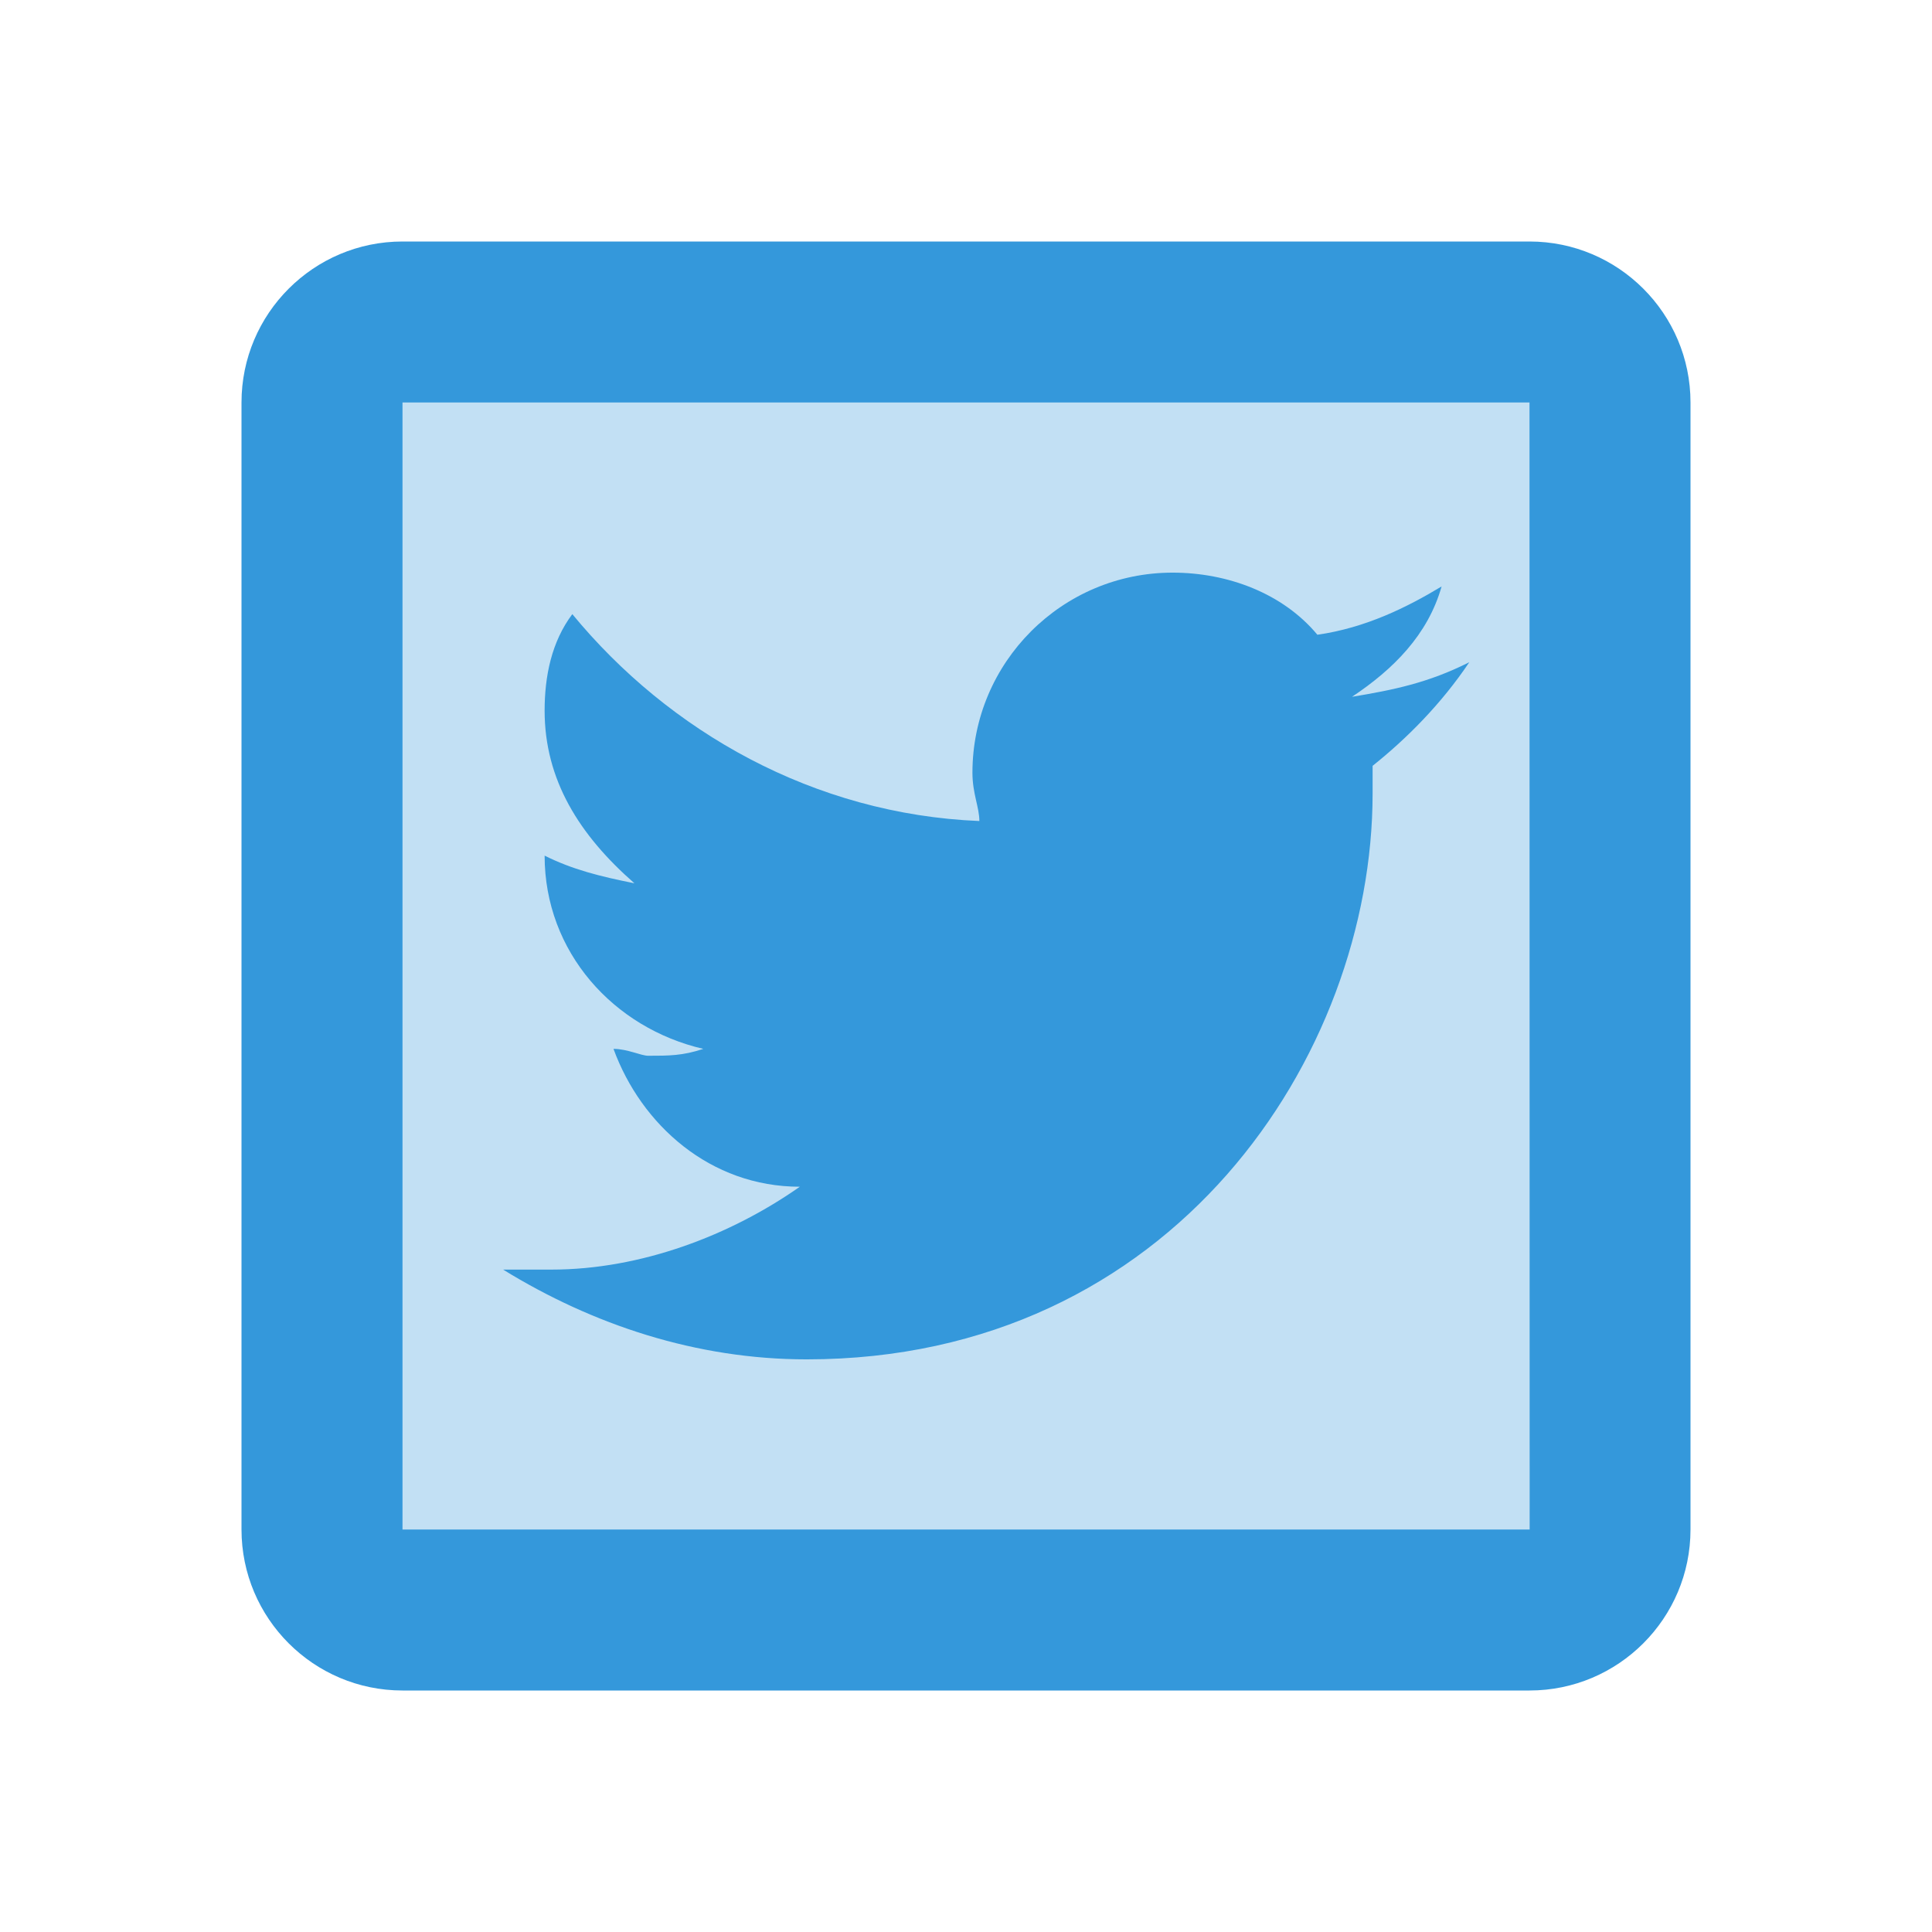 <?xml version="1.0" encoding="UTF-8"?>
<svg xmlns="http://www.w3.org/2000/svg" xmlns:xlink="http://www.w3.org/1999/xlink" width="48pt" height="48pt" viewBox="0 0 48 48" version="1.1">
<defs>
<filter id="alpha" filterUnits="objectBoundingBox" x="0%" y="0%" width="100%" height="100%">
  <feColorMatrix type="matrix" in="SourceGraphic" values="0 0 0 0 1 0 0 0 0 1 0 0 0 0 1 0 0 0 1 0"/>
</filter>
<mask id="mask0">
  <g filter="url(#alpha)">
<rect x="0" y="0" width="48" height="48" style="fill:rgb(0%,0%,0%);fill-opacity:0.302;stroke:none;"/>
  </g>
</mask>
<clipPath id="clip1">
  <rect width="48" height="48"/>
</clipPath>
<g id="surface8298230" clip-path="url(#clip1)">
<path style=" stroke:none;fill-rule:nonzero;fill:rgb(20.392%,59.608%,85.882%);fill-opacity:1;" d="M 38 40 L 10 40 C 8.895 40 8 39.105 8 38 L 8 10 C 8 8.895 8.895 8 10 8 L 38 8 C 39.105 8 40 8.895 40 10 L 40 38 C 40 39.105 39.105 40 38 40 Z M 38 40 "/>
</g>
</defs>
<g id="surface8298225">
<use xlink:href="#surface8298230" mask="url(#mask0)"/>
<path style=" stroke:none;fill-rule:nonzero;fill:rgb(20.392%,59.608%,85.882%);fill-opacity:1;" d="M 34.102 19.027 C 34.102 19.199 34.102 19.371 34.102 19.715 C 34.102 26.227 29.129 33.773 20.043 33.773 C 17.301 33.773 14.727 32.914 12.5 31.543 C 12.844 31.543 13.359 31.543 13.699 31.543 C 15.93 31.543 18.156 30.688 19.871 29.484 C 17.645 29.484 15.93 27.945 15.242 26.059 C 15.586 26.059 15.93 26.23 16.102 26.23 C 16.617 26.23 16.961 26.23 17.473 26.059 C 15.246 25.543 13.531 23.656 13.531 21.258 C 14.219 21.602 14.902 21.773 15.762 21.945 C 14.387 20.742 13.531 19.371 13.531 17.656 C 13.531 16.801 13.703 15.945 14.219 15.258 C 16.617 18.172 20.219 20.23 24.332 20.398 C 24.332 20.059 24.16 19.715 24.16 19.199 C 24.16 16.457 26.387 14.227 29.133 14.227 C 30.504 14.227 31.875 14.742 32.73 15.77 C 33.934 15.598 34.961 15.086 35.816 14.57 C 35.477 15.77 34.617 16.629 33.59 17.312 C 34.617 17.141 35.477 16.969 36.504 16.453 C 35.812 17.484 34.957 18.344 34.102 19.027 Z M 34.102 19.027 "/>
<path style=" stroke:none;fill-rule:nonzero;fill:rgb(20.392%,59.608%,85.882%);fill-opacity:1;" d="M 38 6 L 10 6 C 7.793 6 6 7.793 6 10 L 6 38 C 6 40.207 7.793 42 10 42 L 38 42 C 40.207 42 42 40.207 42 38 L 42 10 C 42 7.793 40.207 6 38 6 Z M 10 38 L 10 10 L 38 10 L 38.004 38 Z M 10 38 "/>
</g>
</svg>
